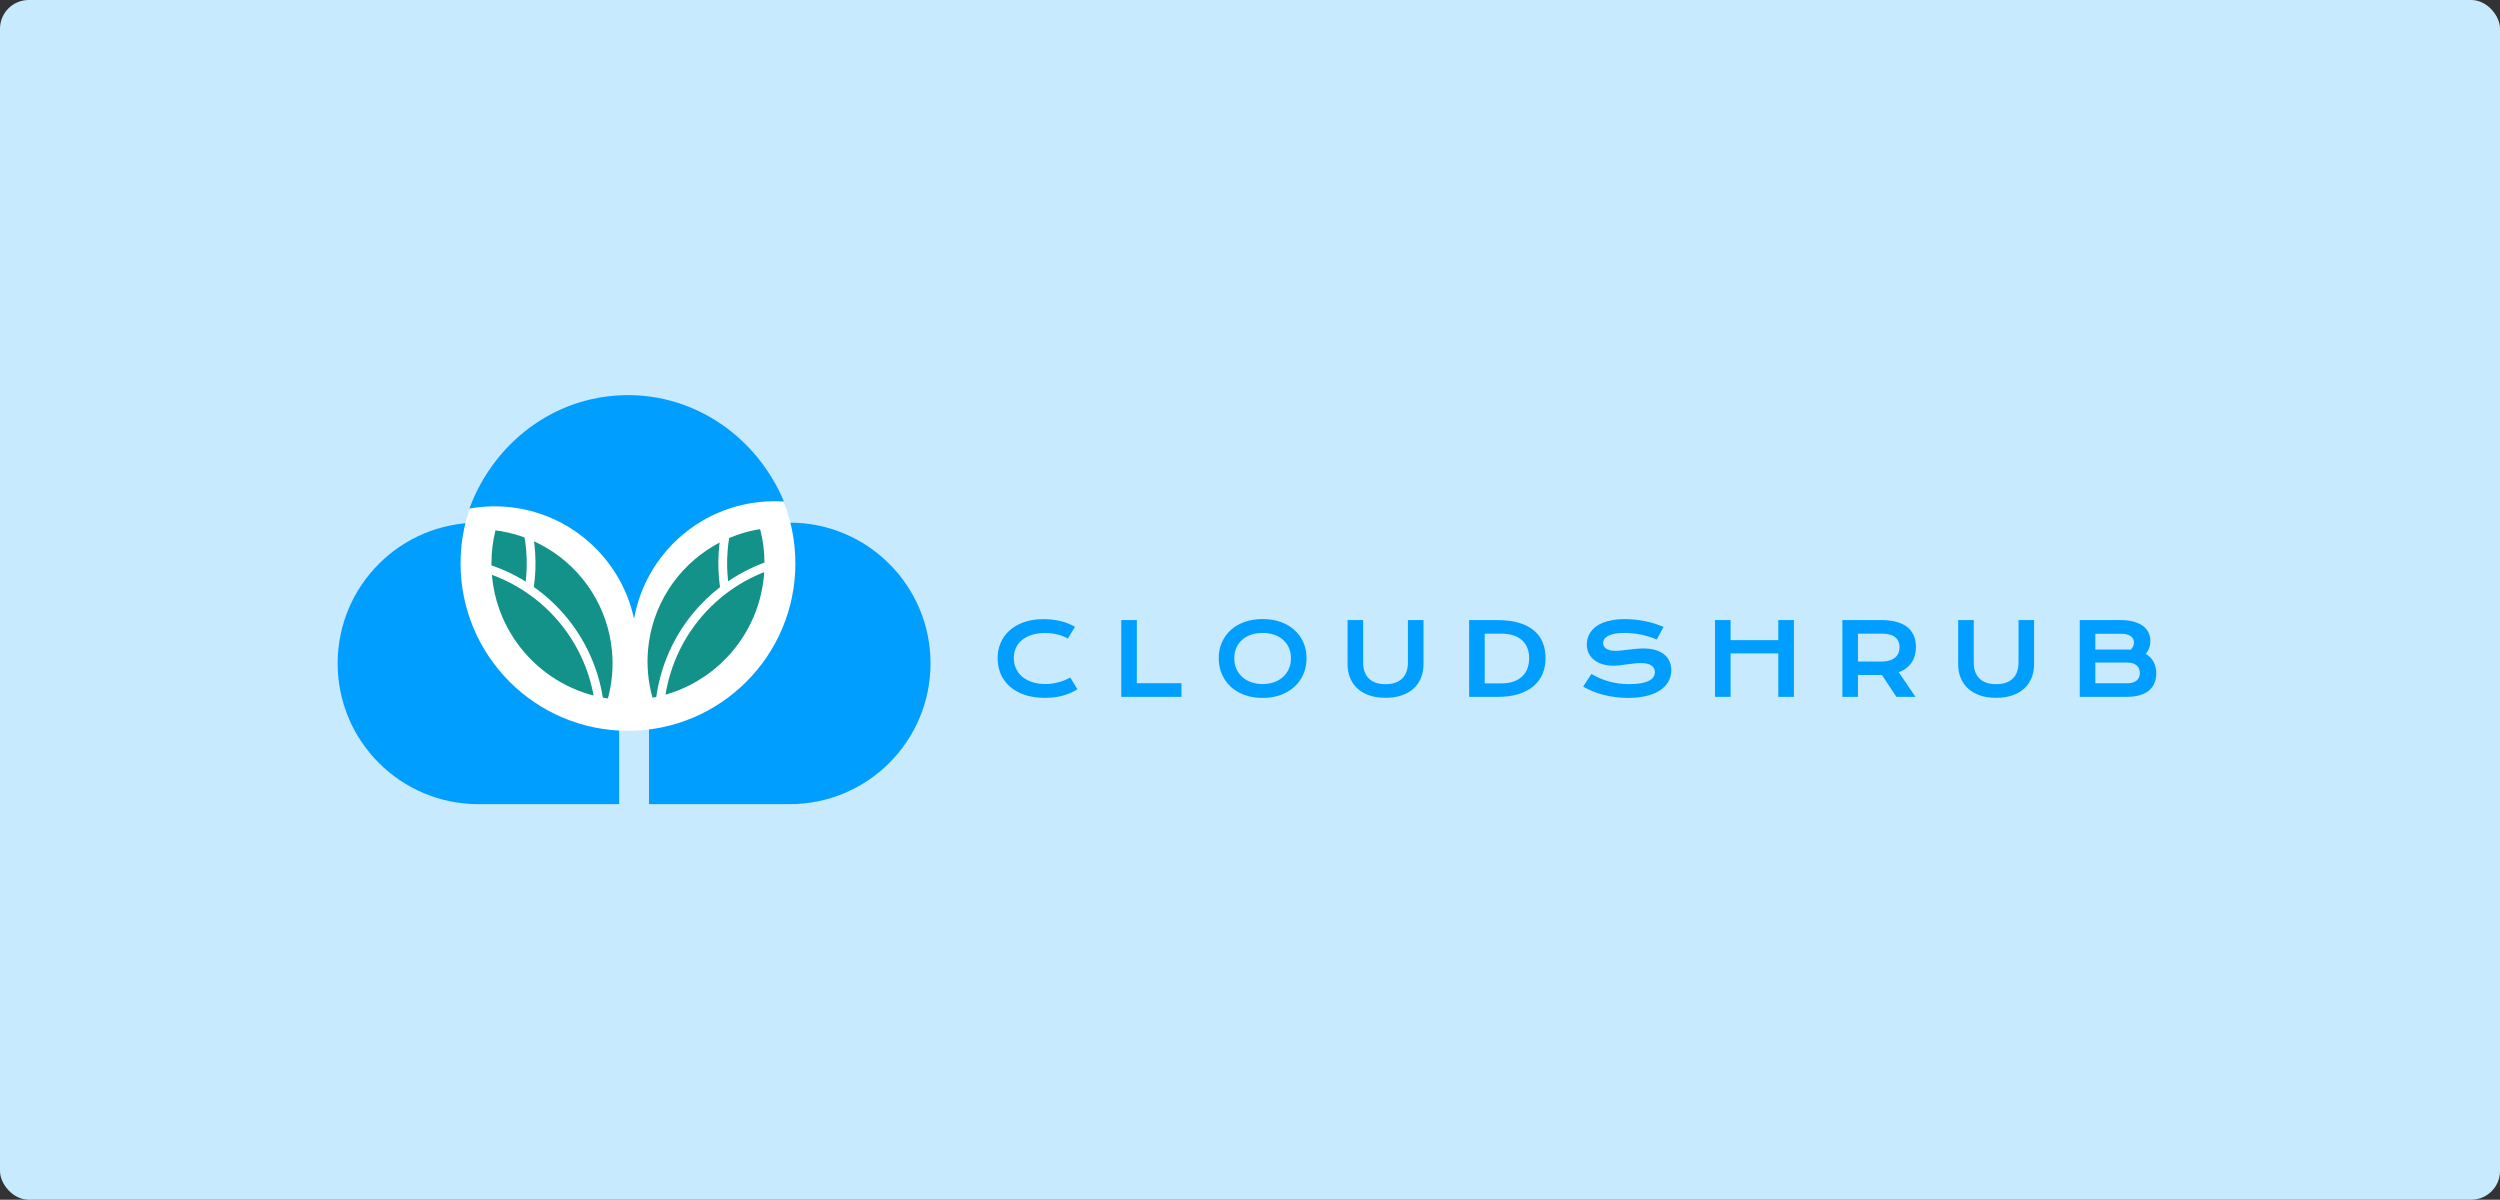 <svg width="348" height="167" viewBox="0 0 348 167" fill="none" xmlns="http://www.w3.org/2000/svg">
<rect x="0" y="0" width="348" height="167" fill="#333333" stroke="none"/>
<rect width="348" height="167" rx="4" fill="#C7EAFF"/>
<path d="M47 92.345C47 81.525 55.772 72.753 66.593 72.753C77.413 72.753 86.185 81.525 86.185 92.345V111.938H66.593C55.772 111.938 47 103.166 47 92.345Z" fill="#009EFF"/>
<path d="M129.527 92.345C129.527 81.525 120.755 72.753 109.935 72.753C99.114 72.753 90.342 81.525 90.342 92.345V111.938H109.935C120.755 111.938 129.527 103.166 129.527 92.345Z" fill="#009EFF"/>
<path fill-rule="evenodd" clip-rule="evenodd" d="M84.149 99.577C75.241 98.358 68.082 91.061 67.38 81.733C67.145 78.608 67.66 75.599 68.775 72.885C77.683 74.103 84.842 81.401 85.544 90.728C85.779 93.853 85.263 96.862 84.149 99.577Z" fill="#13928A"/>
<path fill-rule="evenodd" clip-rule="evenodd" d="M91.531 99.471C100.324 97.589 106.917 89.774 106.917 80.418C106.917 77.285 106.178 74.324 104.863 71.701C96.07 73.583 89.477 81.399 89.477 90.754C89.477 93.887 90.216 96.848 91.531 99.471Z" fill="#13928A"/>
<path fill-rule="evenodd" clip-rule="evenodd" d="M73.68 72.144C74.551 75.256 74.766 78.514 74.312 81.711C76.066 82.947 77.651 84.425 79.015 86.112C82.005 89.808 83.795 94.329 84.147 99.07L82.93 99.16C82.597 94.667 80.9 90.382 78.067 86.879C75.233 83.376 71.397 80.822 67.073 79.558L67.415 78.387C69.456 78.983 71.393 79.852 73.178 80.96C73.505 78.117 73.278 75.234 72.505 72.473L73.68 72.144ZM101.353 80.916C103.358 79.552 105.576 78.501 107.931 77.812L108.273 78.984C103.949 80.248 100.113 82.802 97.279 86.305C94.446 89.808 92.749 94.093 92.416 98.586L91.2 98.496C91.551 93.755 93.341 89.234 96.331 85.538C97.483 84.114 98.792 82.838 100.227 81.732C99.77 78.528 99.984 75.263 100.856 72.144L102.031 72.473C101.262 75.22 101.033 78.087 101.353 80.916Z" fill="white"/>
<path fill-rule="evenodd" clip-rule="evenodd" d="M110.716 78.423C110.716 91.293 100.283 101.727 87.413 101.727C74.543 101.727 64.109 91.293 64.109 78.423C64.109 65.553 74.543 55.12 87.413 55.12C100.283 55.12 110.716 65.553 110.716 78.423ZM68.407 78.423C68.407 87.971 75.448 95.874 84.621 97.225C85.197 95.094 85.392 92.873 85.192 90.663C84.924 87.707 83.956 84.858 82.368 82.352C80.779 79.845 78.617 77.753 76.058 76.249C73.879 74.967 71.466 74.144 68.968 73.824C68.602 75.296 68.407 76.837 68.407 78.423ZM87.639 82.248C88.067 81.328 88.555 80.434 89.102 79.572C91.089 76.441 93.795 73.827 96.994 71.95C99.189 70.661 101.573 69.744 104.05 69.228C100.81 63.378 94.574 59.418 87.413 59.418C80.195 59.418 73.918 63.441 70.7 69.367C73.416 69.853 76.033 70.817 78.425 72.224C81.623 74.104 84.326 76.719 86.312 79.852C86.802 80.626 87.245 81.426 87.639 82.248ZM90.828 97.122C99.695 95.513 106.418 87.753 106.418 78.423C106.418 76.774 106.208 75.174 105.813 73.649C103.542 74.018 101.352 74.805 99.358 75.976C96.798 77.478 94.634 79.569 93.044 82.075C91.453 84.58 90.483 87.428 90.213 90.384C90.006 92.654 90.216 94.938 90.828 97.122Z" fill="white"/>
<path fill-rule="evenodd" clip-rule="evenodd" d="M109.129 69.816C105.43 60.954 96.859 54.824 86.99 55.004C85.358 55.034 83.769 55.234 82.237 55.589C74.438 57.397 68.123 63.2 65.341 70.792C66.365 70.609 67.417 70.505 68.491 70.485C78.138 70.309 86.305 77.046 88.26 86.137C89.883 76.982 97.796 69.953 107.443 69.776C108.011 69.766 108.573 69.779 109.129 69.816Z" fill="#009EFF"/>
<path d="M138.868 91.593C138.868 90.832 139.012 90.123 139.299 89.467C139.586 88.806 140.001 88.234 140.543 87.751C141.09 87.263 141.755 86.88 142.539 86.603C143.327 86.325 144.218 86.186 145.212 86.186C146.082 86.186 146.88 86.274 147.604 86.452C148.334 86.625 149.01 86.892 149.635 87.252L148.637 88.893C148.45 88.769 148.233 88.66 147.987 88.564C147.746 88.469 147.486 88.389 147.208 88.325C146.935 88.257 146.65 88.204 146.354 88.168C146.062 88.132 145.772 88.113 145.485 88.113C144.793 88.113 144.175 88.2 143.633 88.373C143.09 88.542 142.632 88.781 142.259 89.091C141.89 89.396 141.607 89.763 141.411 90.191C141.22 90.615 141.124 91.082 141.124 91.593C141.124 92.121 141.224 92.607 141.425 93.049C141.625 93.491 141.915 93.874 142.293 94.197C142.676 94.516 143.141 94.767 143.688 94.949C144.239 95.127 144.861 95.216 145.554 95.216C145.868 95.216 146.18 95.193 146.49 95.147C146.8 95.102 147.099 95.04 147.386 94.963C147.677 94.881 147.958 94.785 148.227 94.676C148.495 94.562 148.746 94.439 148.979 94.307L149.977 95.947C149.393 96.321 148.719 96.615 147.953 96.829C147.188 97.039 146.374 97.144 145.513 97.144C144.414 97.144 143.451 97.002 142.621 96.72C141.792 96.433 141.099 96.041 140.543 95.544C139.987 95.043 139.568 94.455 139.285 93.78C139.007 93.101 138.868 92.372 138.868 91.593ZM156.079 86.315H158.246V95.1H164.46V97H156.079V86.315ZM169.647 91.627C169.647 90.82 169.795 90.082 170.091 89.412C170.387 88.742 170.802 88.168 171.335 87.689C171.873 87.206 172.515 86.833 173.263 86.568C174.015 86.304 174.846 86.172 175.758 86.172C176.665 86.172 177.494 86.304 178.246 86.568C178.998 86.833 179.641 87.206 180.174 87.689C180.712 88.168 181.129 88.742 181.425 89.412C181.721 90.082 181.869 90.82 181.869 91.627C181.869 92.438 181.721 93.183 181.425 93.862C181.129 94.537 180.712 95.118 180.174 95.606C179.641 96.093 178.998 96.474 178.246 96.747C177.494 97.016 176.665 97.15 175.758 97.15C174.846 97.15 174.015 97.016 173.263 96.747C172.515 96.474 171.873 96.093 171.335 95.606C170.802 95.118 170.387 94.537 170.091 93.862C169.795 93.183 169.647 92.438 169.647 91.627ZM171.814 91.627C171.814 92.178 171.912 92.675 172.108 93.117C172.308 93.559 172.584 93.938 172.935 94.252C173.29 94.562 173.707 94.801 174.186 94.97C174.669 95.138 175.193 95.223 175.758 95.223C176.323 95.223 176.845 95.138 177.323 94.97C177.806 94.801 178.223 94.562 178.574 94.252C178.925 93.938 179.201 93.559 179.401 93.117C179.602 92.675 179.702 92.178 179.702 91.627C179.702 91.076 179.602 90.581 179.401 90.144C179.201 89.706 178.925 89.337 178.574 89.036C178.223 88.731 177.806 88.498 177.323 88.339C176.845 88.179 176.323 88.1 175.758 88.1C175.193 88.1 174.669 88.179 174.186 88.339C173.707 88.498 173.29 88.731 172.935 89.036C172.584 89.337 172.308 89.706 172.108 90.144C171.912 90.581 171.814 91.076 171.814 91.627ZM187.582 86.315H189.749V92.201C189.749 92.684 189.815 93.115 189.947 93.493C190.08 93.867 190.276 94.184 190.535 94.443C190.8 94.703 191.125 94.901 191.513 95.038C191.9 95.17 192.351 95.236 192.866 95.236C193.377 95.236 193.826 95.17 194.213 95.038C194.605 94.901 194.931 94.703 195.191 94.443C195.455 94.184 195.653 93.867 195.785 93.493C195.917 93.115 195.984 92.684 195.984 92.201V86.315H198.151V92.461C198.151 93.163 198.032 93.801 197.795 94.375C197.558 94.949 197.214 95.441 196.763 95.852C196.312 96.262 195.758 96.579 195.102 96.802C194.45 97.025 193.705 97.137 192.866 97.137C192.028 97.137 191.28 97.025 190.624 96.802C189.972 96.579 189.421 96.262 188.97 95.852C188.519 95.441 188.175 94.949 187.938 94.375C187.701 93.801 187.582 93.163 187.582 92.461V86.315ZM204.506 86.315H208.423C209.567 86.315 210.56 86.439 211.403 86.685C212.247 86.931 212.944 87.284 213.495 87.744C214.051 88.2 214.464 88.756 214.733 89.412C215.006 90.064 215.143 90.797 215.143 91.613C215.143 92.388 215.008 93.106 214.739 93.767C214.471 94.423 214.06 94.993 213.509 95.476C212.958 95.954 212.26 96.33 211.417 96.603C210.574 96.872 209.581 97.007 208.437 97.007L204.506 97V86.315ZM208.956 95.127C209.603 95.127 210.171 95.045 210.658 94.881C211.146 94.712 211.552 94.475 211.875 94.17C212.203 93.865 212.449 93.495 212.613 93.062C212.777 92.63 212.86 92.147 212.86 91.613C212.86 91.089 212.777 90.618 212.613 90.198C212.449 89.774 212.203 89.417 211.875 89.125C211.552 88.829 211.146 88.601 210.658 88.441C210.171 88.282 209.603 88.202 208.956 88.202H206.673V95.127H208.956ZM221.526 93.821C221.913 94.04 222.305 94.238 222.701 94.416C223.102 94.589 223.517 94.737 223.946 94.86C224.374 94.979 224.823 95.07 225.292 95.134C225.766 95.198 226.27 95.23 226.803 95.23C227.446 95.23 227.992 95.189 228.444 95.106C228.895 95.02 229.262 94.904 229.544 94.758C229.831 94.607 230.039 94.43 230.166 94.225C230.298 94.019 230.364 93.796 230.364 93.555C230.364 93.167 230.203 92.862 229.879 92.639C229.556 92.411 229.057 92.297 228.382 92.297C228.086 92.297 227.774 92.317 227.446 92.358C227.117 92.395 226.785 92.436 226.447 92.481C226.115 92.527 225.784 92.57 225.456 92.611C225.133 92.648 224.827 92.666 224.54 92.666C224.062 92.666 223.601 92.605 223.159 92.481C222.722 92.358 222.332 92.174 221.99 91.928C221.653 91.682 221.384 91.374 221.184 91.005C220.983 90.636 220.883 90.205 220.883 89.713C220.883 89.421 220.922 89.132 220.999 88.845C221.081 88.558 221.209 88.284 221.382 88.024C221.56 87.76 221.788 87.516 222.066 87.293C222.344 87.065 222.679 86.869 223.071 86.705C223.467 86.541 223.923 86.413 224.438 86.322C224.957 86.227 225.547 86.179 226.208 86.179C226.687 86.179 227.168 86.206 227.651 86.261C228.134 86.311 228.603 86.384 229.059 86.48C229.519 86.575 229.961 86.691 230.385 86.828C230.809 86.96 231.203 87.108 231.568 87.272L230.617 89.022C230.317 88.89 229.993 88.769 229.647 88.66C229.3 88.546 228.938 88.448 228.56 88.366C228.182 88.284 227.79 88.22 227.384 88.175C226.983 88.125 226.573 88.1 226.154 88.1C225.557 88.1 225.064 88.143 224.677 88.23C224.294 88.316 223.989 88.428 223.761 88.564C223.533 88.697 223.374 88.847 223.282 89.016C223.196 89.18 223.153 89.344 223.153 89.508C223.153 89.827 223.296 90.089 223.583 90.294C223.87 90.495 224.308 90.595 224.896 90.595C225.133 90.595 225.404 90.579 225.709 90.547C226.019 90.51 226.343 90.472 226.68 90.431C227.022 90.39 227.368 90.353 227.719 90.321C228.074 90.285 228.418 90.267 228.751 90.267C229.38 90.267 229.936 90.337 230.419 90.478C230.907 90.62 231.315 90.823 231.643 91.087C231.971 91.347 232.219 91.663 232.388 92.037C232.557 92.406 232.641 92.821 232.641 93.281C232.641 93.897 232.497 94.446 232.21 94.929C231.928 95.407 231.522 95.813 230.993 96.145C230.469 96.474 229.836 96.724 229.093 96.897C228.35 97.066 227.523 97.15 226.612 97.15C226.01 97.15 225.422 97.112 224.848 97.034C224.274 96.961 223.722 96.856 223.194 96.72C222.669 96.579 222.168 96.412 221.69 96.221C221.216 96.025 220.776 95.811 220.37 95.578L221.526 93.821ZM238.73 86.315H240.897V89.105H247.541V86.315H249.715V97H247.541V90.957H240.897V97H238.73V86.315ZM256.46 86.315H261.895C262.715 86.315 263.426 86.402 264.028 86.575C264.629 86.744 265.128 86.99 265.525 87.314C265.921 87.637 266.215 88.031 266.407 88.496C266.602 88.961 266.7 89.487 266.7 90.075C266.7 90.472 266.653 90.85 266.557 91.21C266.461 91.565 266.313 91.894 266.113 92.194C265.917 92.495 265.668 92.764 265.367 93.001C265.067 93.233 264.713 93.427 264.308 93.582L266.632 97H263.98L261.97 93.965H261.908L258.627 93.958V97H256.46V86.315ZM261.949 92.085C262.36 92.085 262.717 92.037 263.023 91.941C263.333 91.846 263.59 91.711 263.795 91.538C264.005 91.365 264.16 91.155 264.26 90.909C264.365 90.659 264.417 90.38 264.417 90.075C264.417 89.478 264.212 89.018 263.802 88.694C263.392 88.366 262.774 88.202 261.949 88.202H258.627V92.085H261.949ZM272.577 86.315H274.744V92.201C274.744 92.684 274.811 93.115 274.943 93.493C275.075 93.867 275.271 94.184 275.531 94.443C275.795 94.703 276.121 94.901 276.508 95.038C276.895 95.17 277.347 95.236 277.862 95.236C278.372 95.236 278.821 95.17 279.208 95.038C279.6 94.901 279.926 94.703 280.186 94.443C280.45 94.184 280.648 93.867 280.781 93.493C280.913 93.115 280.979 92.684 280.979 92.201V86.315H283.146V92.461C283.146 93.163 283.027 93.801 282.79 94.375C282.553 94.949 282.209 95.441 281.758 95.852C281.307 96.262 280.753 96.579 280.097 96.802C279.445 97.025 278.7 97.137 277.862 97.137C277.023 97.137 276.276 97.025 275.619 96.802C274.968 96.579 274.416 96.262 273.965 95.852C273.514 95.441 273.17 94.949 272.933 94.375C272.696 93.801 272.577 93.163 272.577 92.461V86.315ZM289.501 86.315H295.209C295.907 86.315 296.513 86.391 297.028 86.541C297.547 86.687 297.978 86.89 298.32 87.149C298.661 87.409 298.914 87.719 299.078 88.079C299.247 88.435 299.331 88.82 299.331 89.234C299.331 89.913 299.117 90.508 298.689 91.019C299.181 91.31 299.548 91.689 299.789 92.153C300.031 92.618 300.152 93.147 300.152 93.739C300.152 94.236 300.067 94.685 299.899 95.086C299.735 95.487 299.482 95.831 299.14 96.118C298.803 96.401 298.374 96.62 297.855 96.774C297.34 96.925 296.731 97 296.03 97H289.501V86.315ZM296.043 90.417C296.23 90.417 296.412 90.424 296.59 90.438C296.896 90.146 297.048 89.813 297.048 89.439C297.048 89.052 296.896 88.754 296.59 88.544C296.289 88.33 295.847 88.223 295.264 88.223H291.668V90.417H296.043ZM296.084 95.113C296.668 95.113 297.11 94.988 297.411 94.737C297.716 94.487 297.869 94.133 297.869 93.678C297.869 93.222 297.716 92.867 297.411 92.611C297.11 92.356 296.668 92.228 296.084 92.228H291.668V95.113H296.084Z" fill="#009EFF"/>
</svg>
